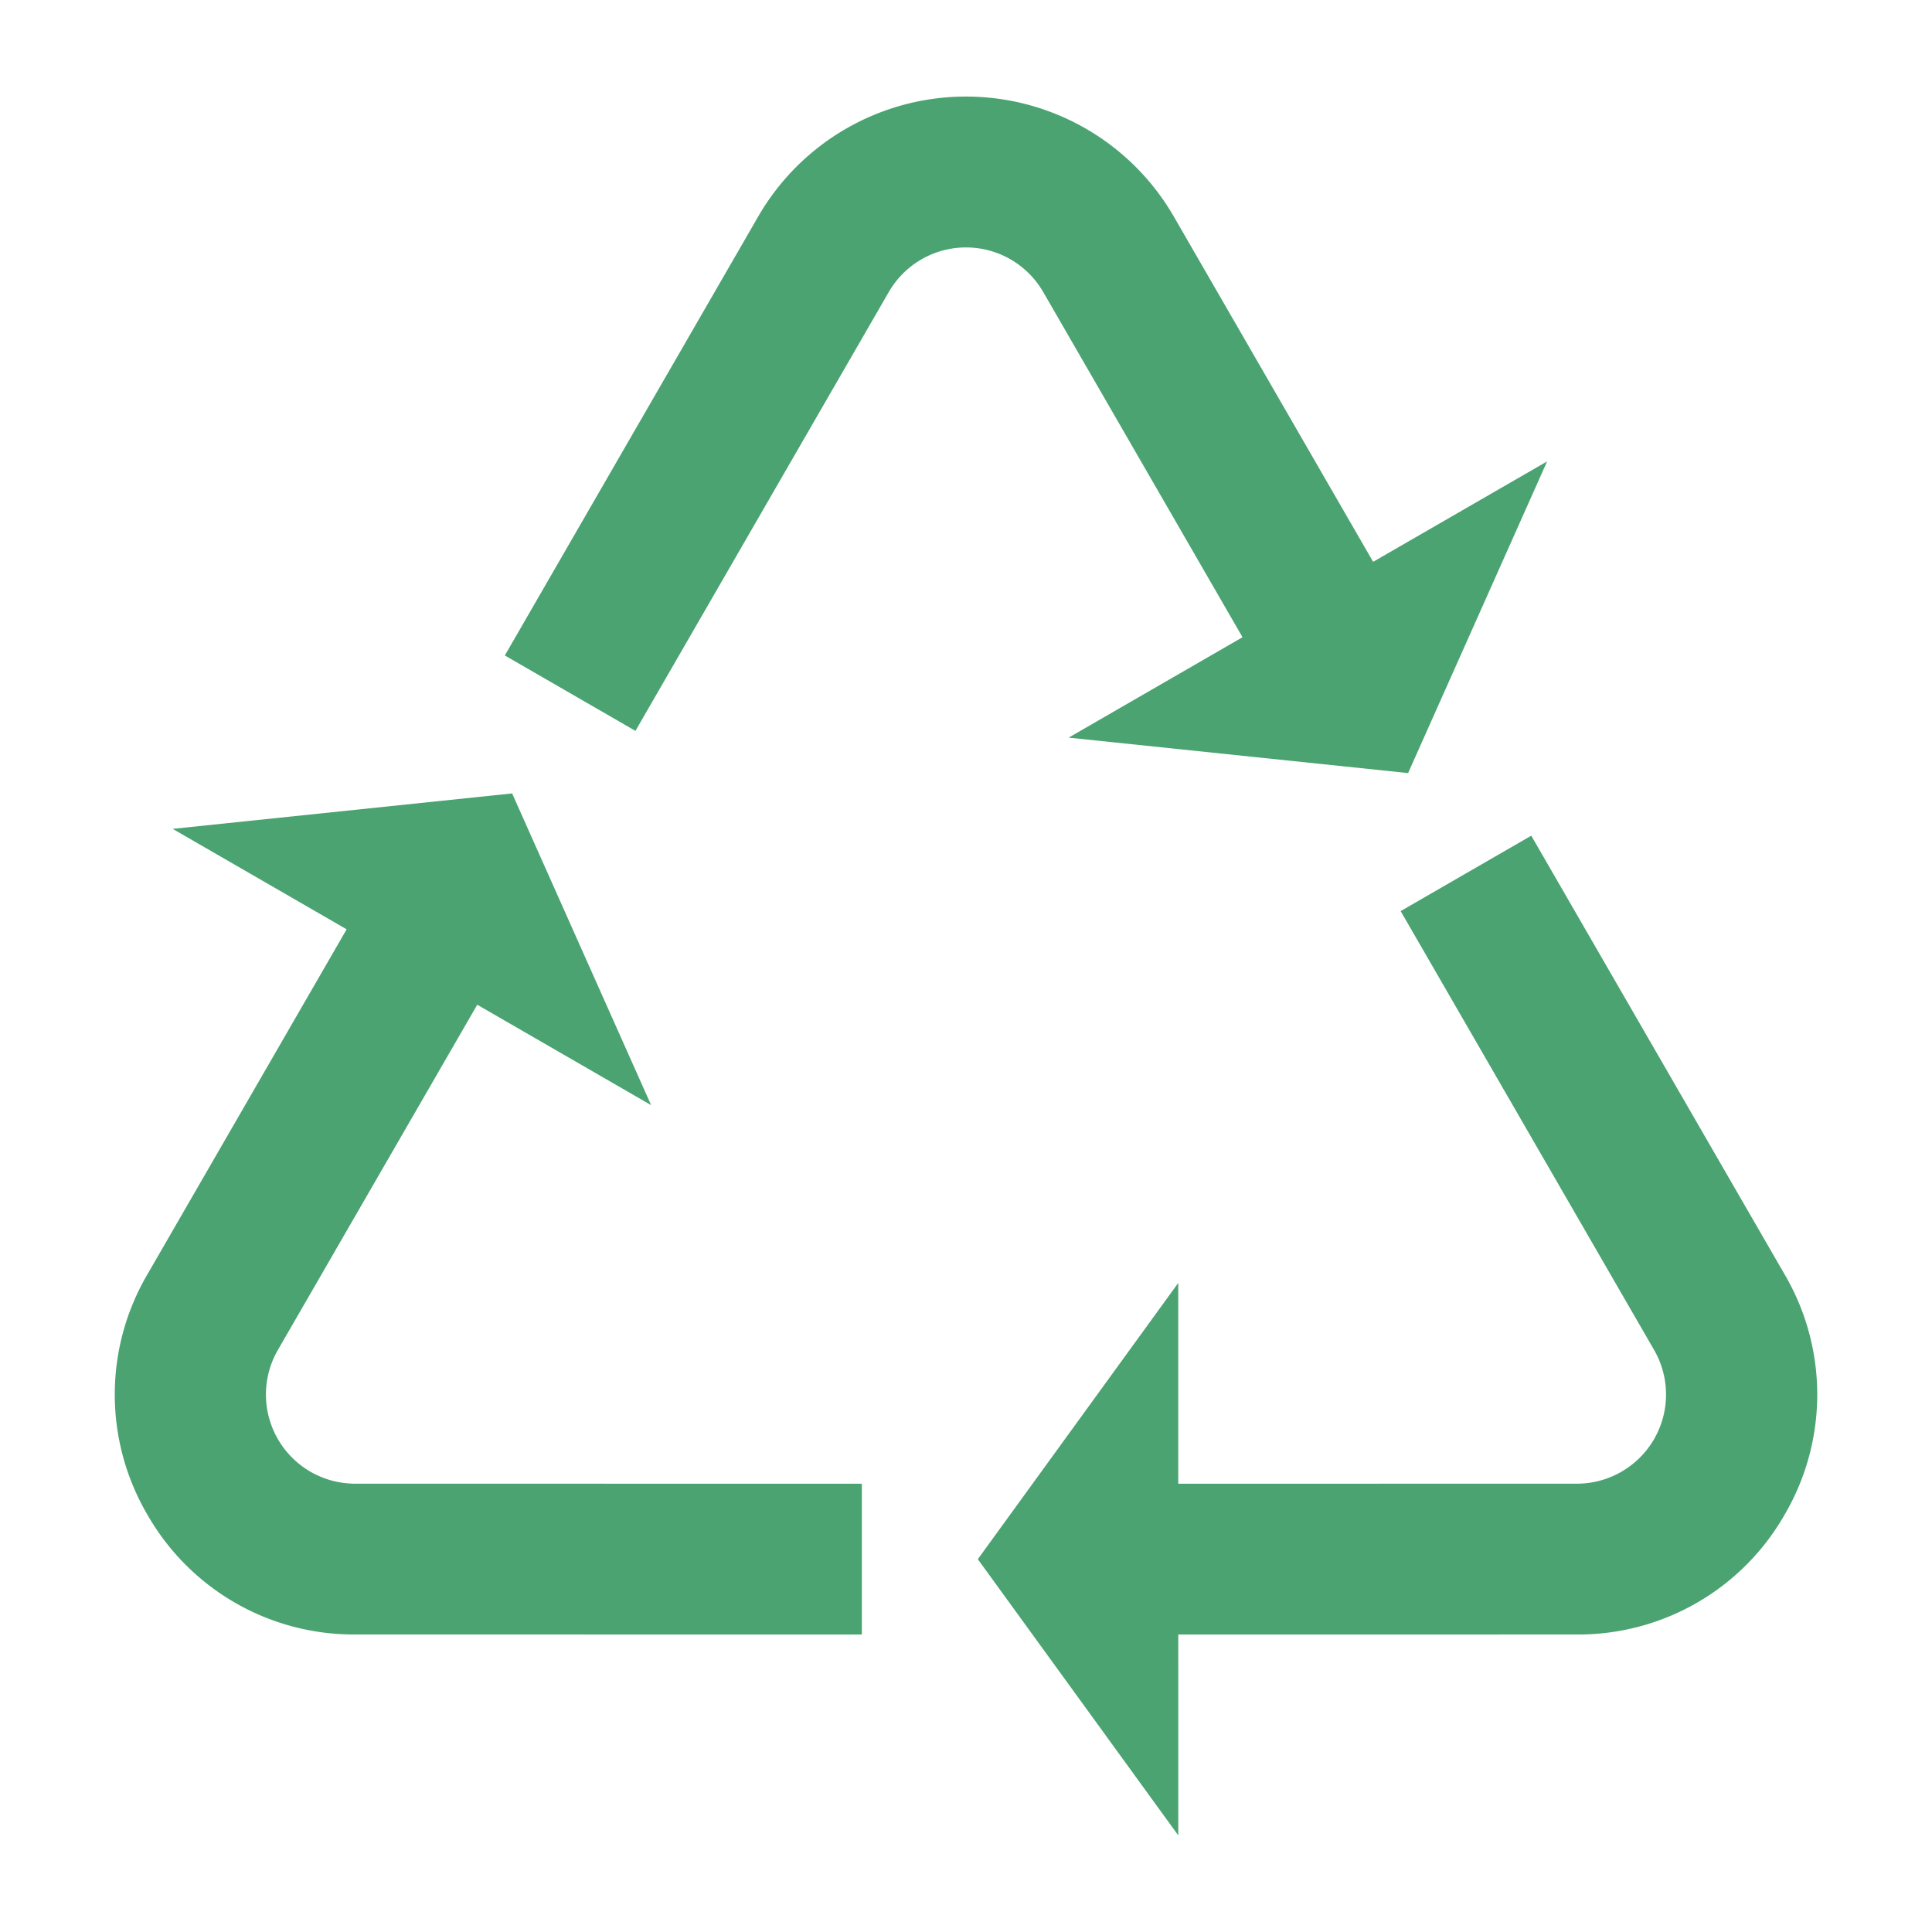 <svg
  xmlns="http://www.w3.org/2000/svg"
  viewBox="0 0 100 100"
>
  <path
    fill="#4AA371"
    d="M60.757 11.21a12.42 12.42 0 00-21.514 0L26.13 33.927l6.76 3.903 13.113-22.715a4.615 4.615 0 017.994 0l10.316 17.868-9 5.197 17.57 1.834 7.195-16.132-9.005 5.198zM7.624 78.39A12.294 12.294 0 0018.38 84.6l26.229.003v-7.806l-26.23-.002a4.614 4.614 0 01-3.995-6.923l10.318-17.868 9 5.198-7.194-16.134-17.57 1.834 9.004 5.199L7.626 65.968a12.294 12.294 0 00-.002 12.422zM92.376 78.391a12.294 12.294 0 00-.001-12.422L79.258 43.255l-6.76 3.903 13.117 22.714a4.615 4.615 0 01-3.995 6.923l-20.634.002V66.405L50.612 80.703 60.988 95l-.001-10.397 20.633-.002a12.293 12.293 0 0010.756-6.21z"
  />
</svg>
